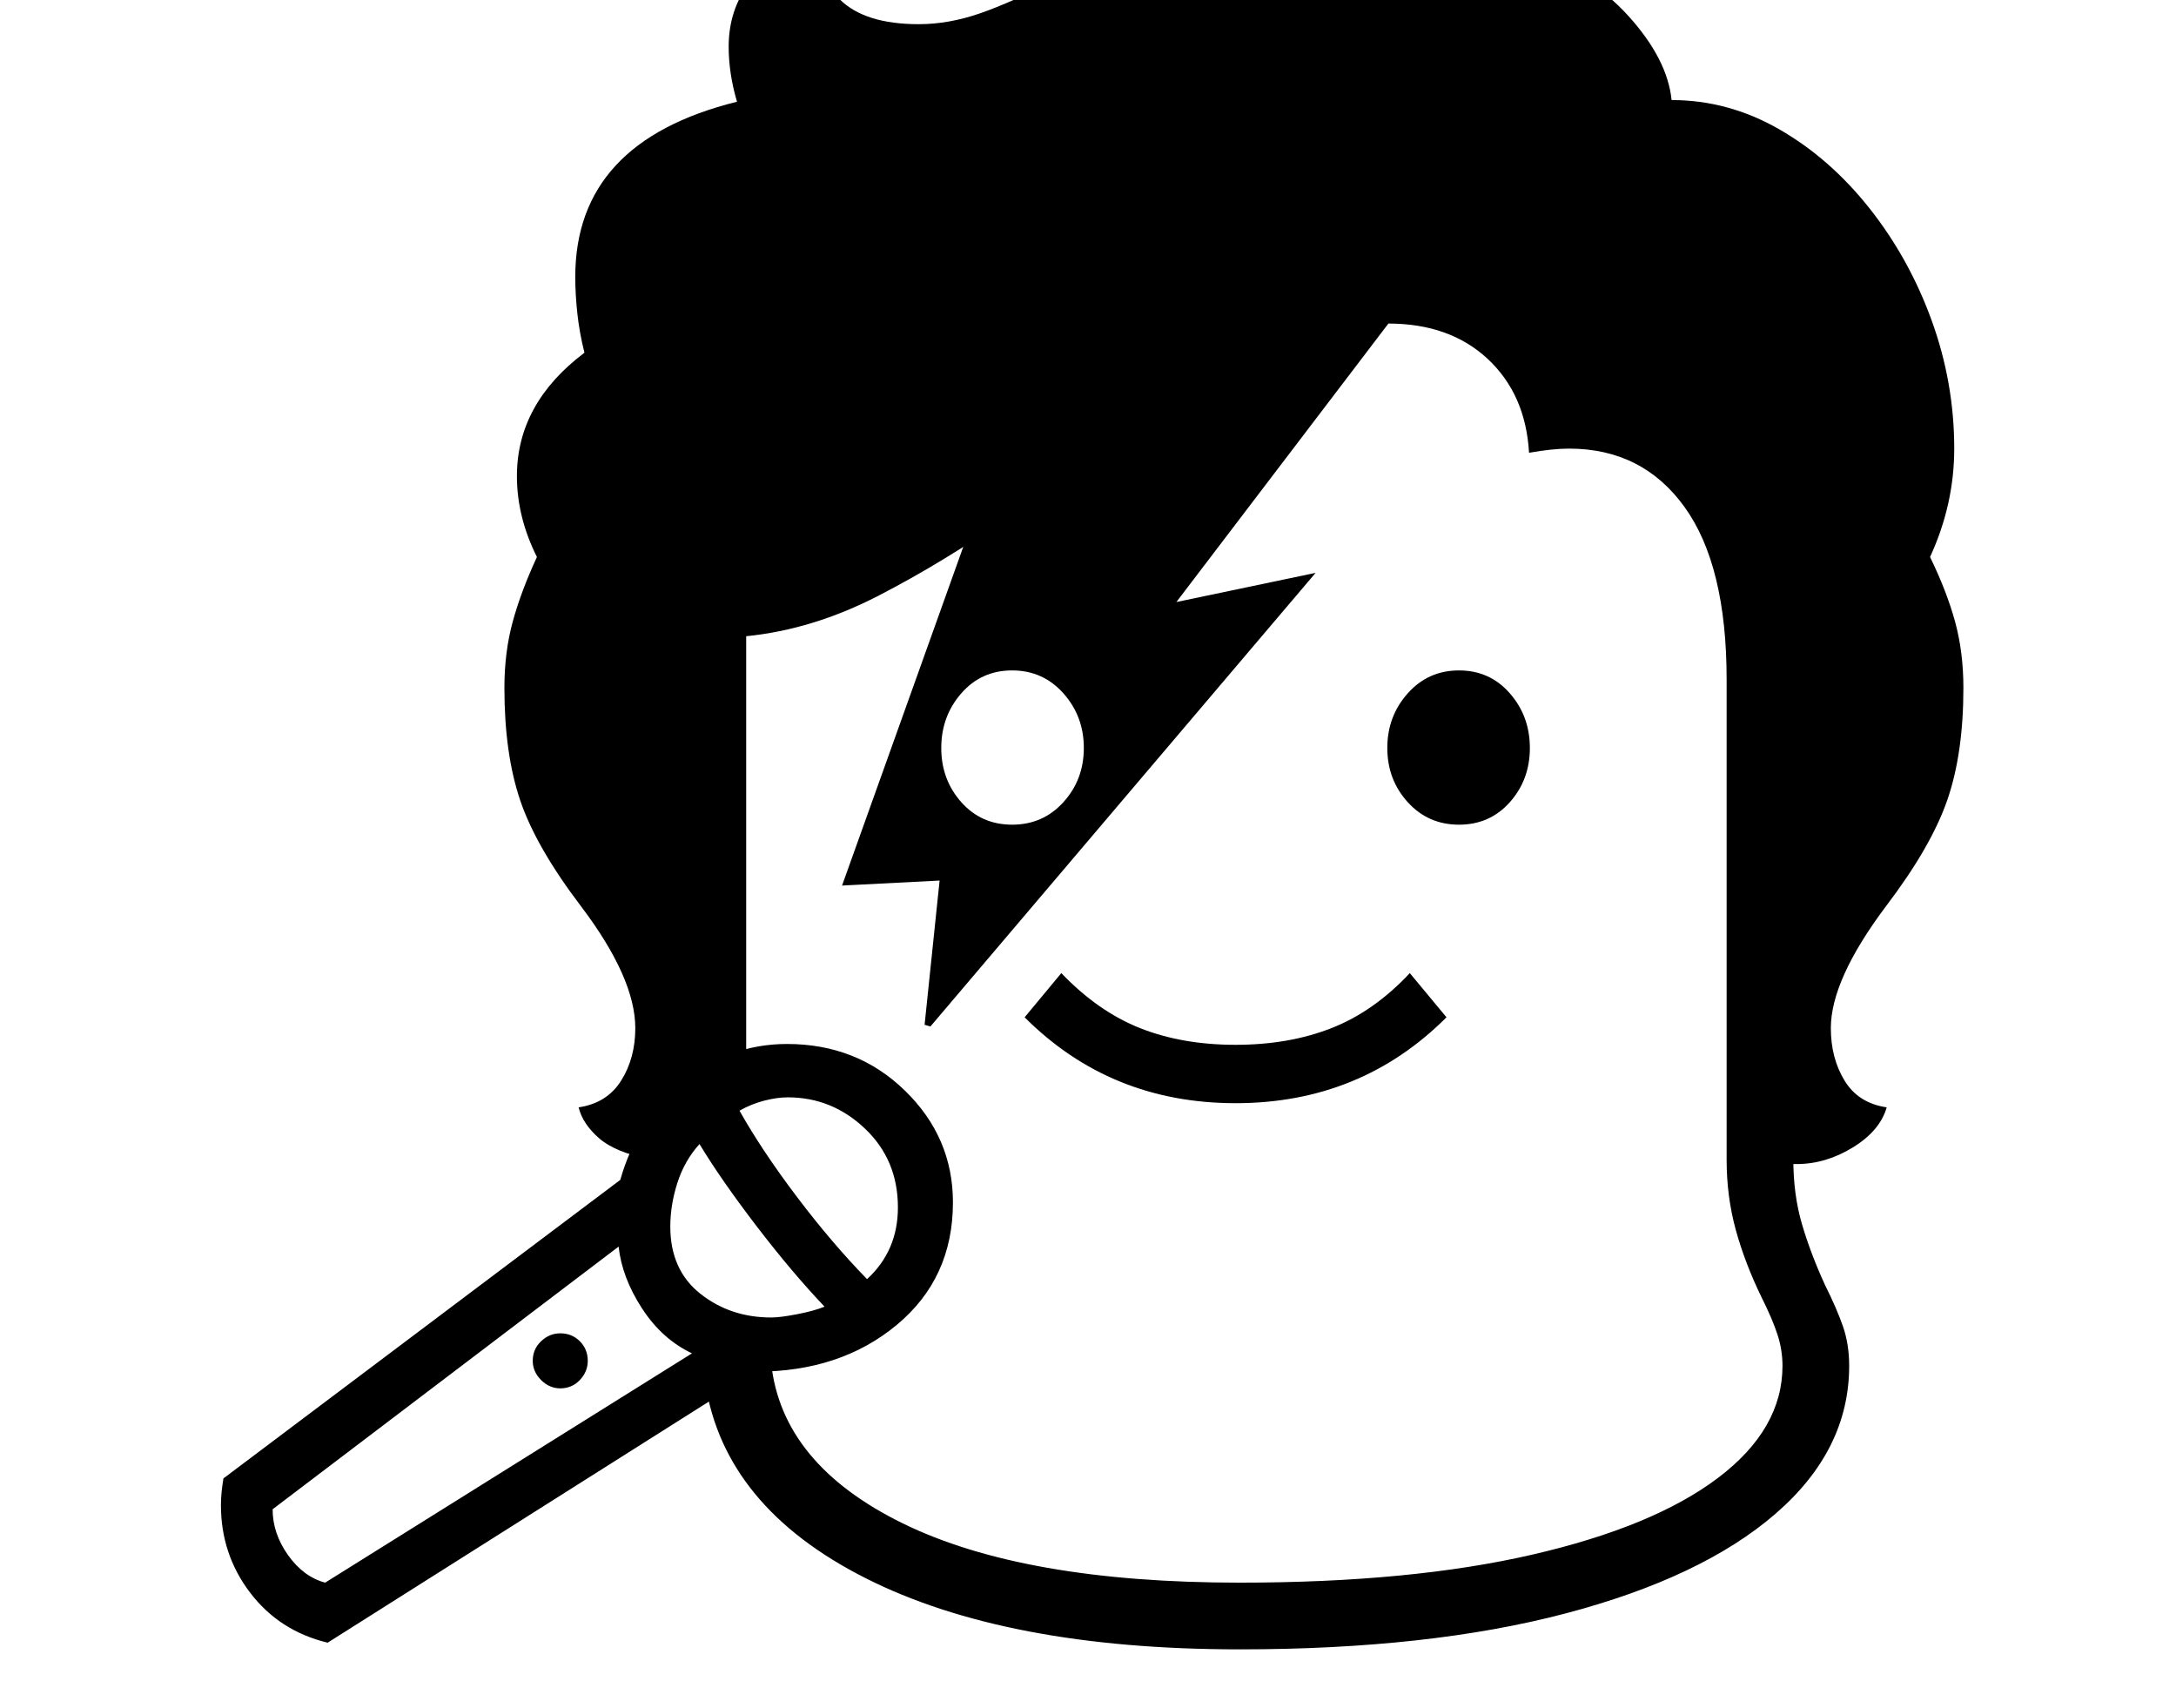 <svg xmlns="http://www.w3.org/2000/svg" viewBox="-10 0 2610 2048"><path d="M1477 1978q-280 0-449-85.5T836 1659l79-24q13 121 158 192t404 71q205 0 350.5-33.5t223-92T2128 1638q0-19-6-37.5t-19-44.5q-20-41-31-81t-11-84V815q0-137-50.5-207T1872 538q-20 0-48 5-4-70-49.5-112.5T1655 388t-149 35.5-151.5 88.5T1200 619.5t-156.5 95T885 763v522l-116 105q-41-8-60.5-25t-24.5-37q34-5 51-32t17-63q0-60-65-146-54-71-73-127t-19-135q0-43 10-79.5t29-77.5q-24-48-24-97 0-87 81-148-6-24-8.5-47t-2.5-44q0-81 48.5-133.5T874 122q-10-34-10-66 0-44 25-77t73-61q5 51 35 81t95 30q36 0 73.5-13t92.5-41q71-36 148.5-56.5T1602-102q124 0 209.5 35t132 86.5T1995 120q68 0 129 35t108.5 95 74.5 134.5 27 153.5q0 67-29 130 20 41 30 77.5t10 79.5q0 79-19.5 135t-73.5 127q-66 88-66 146 0 36 16.5 63t50.5 32q-8 28-40.5 48t-67.5 20q-12 0-24.5-.5t-24.5-4.5l45-29v28q0 43 10.5 78.5t27.5 72.5q14 28 21.5 49.5t7.5 47.5q0 101-88.5 177.5t-252 119.5-390.5 43zm-1097-80 440-275q-36-17-60-54t-28-74l-415 315q0 29 18.5 55t44.5 33zm282-233q-13 0-23-10t-10-23q0-14 10-23.5t23-9.5q14 0 23.5 9.5t9.5 23.5q0 13-9.5 23t-23.5 10zm-279 305q-58-14-93-60t-35-105q0-14 3-32l476-358q20-71 75-117t125-46q84 0 141.5 56t57.5 134q0 91-67.5 147T897 1645zm532-390q11 0 31.5-4t32.5-9q-39-41-81.5-96.5T829 1372q-18 20-26.5 46.5T794 1471q0 52 36 80.5t85 28.5zm115-46q37-34 37-86 0-57-39.5-94.5T935 1316q-13 0-28.5 4t-29.5 12q27 48 69 103.5t84 98.5zm442-211q-150 0-253-103l44-53q44 46 94.5 66t114.5 20 115-20 94-66l44 53q-103 103-253 103zm-268-334q37 0 61.5-27t24.5-65-24.5-65.5T1204 804t-61 27.5-24 65.5 24 65 61 27zm-98 242-7-2 18-173-117 6 228-637 521-160-348 457 167-35zm634-242q37 0 61-27t24-65-24-65.5-61-27.5-61.5 27.5T1654 897t24.5 65 61.5 27z"/></svg>